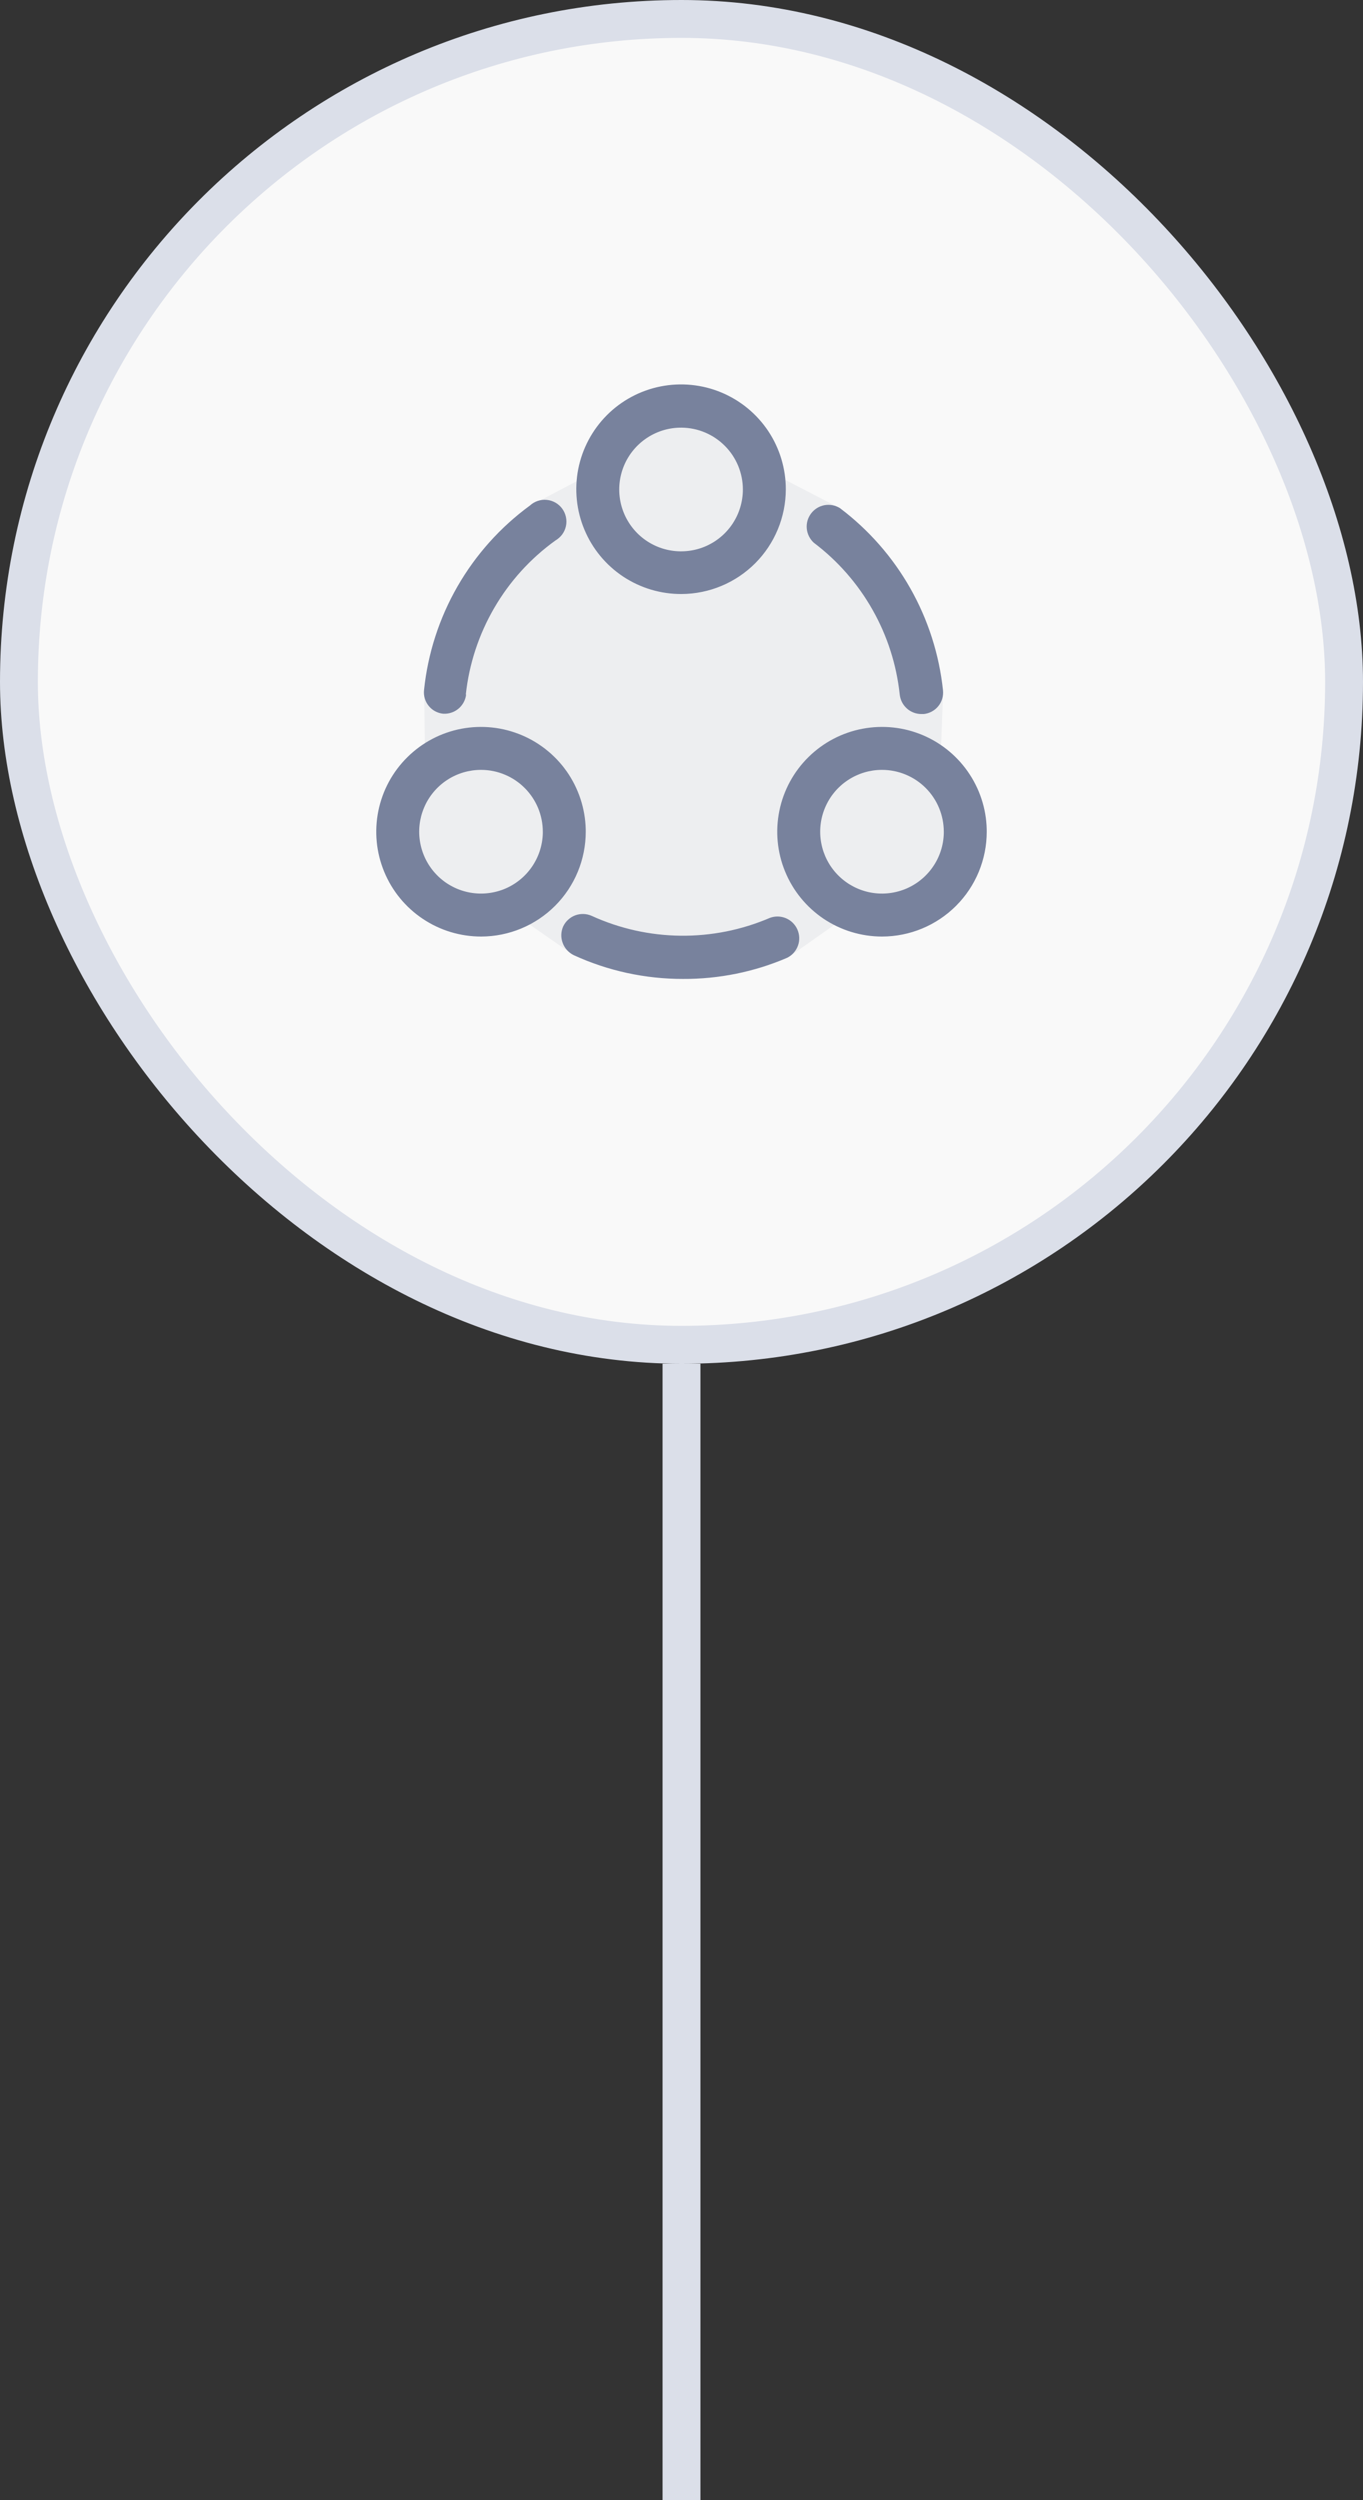 <svg width="36" height="66" viewBox="0 0 36 66" fill="none" xmlns="http://www.w3.org/2000/svg">
<rect x="0" y="0" width="36" height="66" fill="#333333" stroke="none"/>
<rect x="0.5" y="0.5" width="35" height="35" rx="17.5" fill="#F9F9F9"/>
<rect x="0.5" y="0.5" width="35" height="35" rx="17.5" stroke="#DBDFE9"/>
<path opacity="0.1" fill-rule="evenodd" clip-rule="evenodd" d="M20.688 12.642C20.645 12.201 20.495 11.775 20.247 11.404C19.951 10.959 19.529 10.611 19.035 10.406C18.541 10.201 17.997 10.148 17.472 10.252C16.948 10.357 16.466 10.615 16.088 10.994C15.71 11.372 15.454 11.855 15.351 12.38C15.332 12.474 15.319 12.569 15.31 12.664C15.284 12.677 15.257 12.691 15.23 12.705L14.002 13.35C13.221 13.921 12.569 14.649 12.087 15.488C11.605 16.326 11.305 17.257 11.205 18.219L11.217 19.405C11.219 19.502 11.222 19.599 11.227 19.696C11.06 19.802 10.905 19.927 10.763 20.069C10.385 20.447 10.129 20.93 10.026 21.455C9.922 21.98 9.978 22.523 10.184 23.017C10.39 23.51 10.739 23.931 11.185 24.227C11.631 24.522 12.155 24.678 12.69 24.675C13.126 24.673 13.552 24.565 13.931 24.365L15.159 25.219C16.065 25.634 17.05 25.849 18.047 25.846C18.993 25.851 19.929 25.661 20.798 25.287L22.059 24.398C22.433 24.582 22.845 24.677 23.265 24.675C23.977 24.671 24.659 24.386 25.162 23.882C25.665 23.377 25.948 22.695 25.95 21.982C25.951 21.448 25.794 20.924 25.497 20.479C25.321 20.214 25.1 19.983 24.846 19.797C24.853 19.71 24.858 19.622 24.862 19.534L24.911 18.226C24.811 17.281 24.519 16.366 24.05 15.539C23.582 14.712 22.949 13.99 22.189 13.418L20.778 12.688C20.748 12.672 20.718 12.657 20.688 12.642Z" fill="#78829D"/>
<path d="M18.041 25.841C17.045 25.843 16.059 25.63 15.153 25.214C15.018 25.148 14.914 25.033 14.862 24.892C14.809 24.751 14.814 24.596 14.874 24.458C14.938 24.322 15.053 24.216 15.194 24.163C15.336 24.111 15.492 24.116 15.63 24.178C16.367 24.514 17.166 24.692 17.975 24.701C18.785 24.71 19.588 24.55 20.332 24.231C20.47 24.179 20.622 24.182 20.758 24.239C20.893 24.296 21.002 24.403 21.061 24.538C21.12 24.673 21.126 24.825 21.076 24.963C21.026 25.102 20.925 25.216 20.793 25.282C19.924 25.656 18.987 25.846 18.041 25.841ZM24.399 18.849C24.474 18.841 24.546 18.819 24.612 18.783C24.678 18.747 24.736 18.699 24.783 18.641C24.831 18.582 24.866 18.515 24.887 18.443C24.907 18.371 24.914 18.296 24.906 18.221C24.806 17.276 24.513 16.361 24.045 15.534C23.577 14.707 22.943 13.985 22.184 13.413C22.062 13.338 21.916 13.31 21.775 13.336C21.634 13.363 21.508 13.441 21.422 13.556C21.335 13.671 21.295 13.813 21.309 13.956C21.323 14.099 21.39 14.232 21.496 14.328C22.128 14.805 22.655 15.407 23.045 16.096C23.436 16.785 23.68 17.547 23.764 18.335C23.779 18.475 23.845 18.605 23.95 18.7C24.054 18.795 24.19 18.848 24.331 18.849H24.399ZM12.303 18.335C12.39 17.529 12.646 16.75 13.054 16.049C13.461 15.348 14.012 14.741 14.67 14.268C14.74 14.227 14.801 14.173 14.849 14.108C14.897 14.043 14.931 13.968 14.948 13.889C14.965 13.81 14.965 13.728 14.948 13.649C14.931 13.569 14.898 13.495 14.85 13.429C14.803 13.364 14.742 13.309 14.671 13.269C14.601 13.229 14.523 13.204 14.442 13.196C14.362 13.188 14.28 13.197 14.204 13.223C14.127 13.249 14.056 13.29 13.997 13.345C13.216 13.916 12.564 14.644 12.082 15.483C11.6 16.322 11.3 17.252 11.2 18.214C11.191 18.288 11.198 18.364 11.219 18.436C11.24 18.508 11.275 18.575 11.322 18.633C11.369 18.692 11.427 18.74 11.493 18.776C11.559 18.811 11.632 18.834 11.706 18.841H11.767C11.903 18.835 12.032 18.781 12.132 18.688C12.232 18.595 12.295 18.47 12.311 18.335H12.303ZM20.755 12.922C20.757 12.374 20.595 11.837 20.292 11.381C19.988 10.925 19.555 10.569 19.049 10.359C18.543 10.149 17.985 10.094 17.448 10.201C16.91 10.308 16.416 10.572 16.029 10.96C15.642 11.349 15.379 11.843 15.273 12.381C15.168 12.919 15.224 13.476 15.436 13.982C15.647 14.488 16.004 14.919 16.461 15.222C16.919 15.524 17.455 15.684 18.003 15.681C18.733 15.677 19.432 15.385 19.948 14.868C20.463 14.351 20.753 13.652 20.755 12.922ZM19.621 12.922C19.621 13.245 19.525 13.562 19.345 13.831C19.165 14.1 18.909 14.309 18.61 14.432C18.311 14.555 17.981 14.586 17.664 14.522C17.347 14.458 17.056 14.301 16.828 14.071C16.601 13.841 16.446 13.549 16.385 13.231C16.324 12.913 16.358 12.585 16.484 12.286C16.61 11.988 16.822 11.734 17.092 11.557C17.363 11.379 17.68 11.286 18.003 11.289C18.434 11.293 18.845 11.467 19.148 11.773C19.451 12.078 19.621 12.491 19.621 12.922ZM15.471 21.994C15.479 21.445 15.322 20.906 15.023 20.445C14.723 19.985 14.293 19.625 13.788 19.41C13.282 19.195 12.725 19.135 12.185 19.238C11.646 19.341 11.149 19.602 10.759 19.989C10.368 20.375 10.102 20.868 9.993 21.407C9.884 21.945 9.937 22.503 10.147 23.011C10.356 23.519 10.712 23.953 11.169 24.257C11.625 24.562 12.162 24.724 12.712 24.723C13.444 24.721 14.146 24.428 14.663 23.91C15.181 23.391 15.471 22.688 15.471 21.956V21.994ZM14.337 21.994C14.33 22.315 14.227 22.627 14.043 22.891C13.859 23.155 13.601 23.358 13.302 23.476C13.002 23.593 12.675 23.62 12.36 23.552C12.046 23.484 11.758 23.325 11.534 23.094C11.31 22.864 11.159 22.572 11.1 22.256C11.04 21.94 11.076 21.613 11.202 21.317C11.327 21.021 11.538 20.769 11.806 20.592C12.075 20.415 12.39 20.322 12.712 20.323C13.143 20.325 13.557 20.498 13.861 20.804C14.166 21.11 14.337 21.524 14.337 21.956V21.994ZM26.062 21.994C26.07 21.445 25.914 20.906 25.614 20.446C25.315 19.986 24.886 19.626 24.381 19.41C23.876 19.195 23.318 19.135 22.779 19.238C22.24 19.34 21.743 19.601 21.353 19.986C20.962 20.371 20.695 20.864 20.585 21.402C20.475 21.94 20.527 22.498 20.736 23.006C20.944 23.514 21.299 23.948 21.754 24.254C22.21 24.559 22.747 24.723 23.295 24.723C24.029 24.723 24.733 24.431 25.252 23.912C25.771 23.393 26.062 22.69 26.062 21.956V21.994ZM24.928 21.994C24.921 22.315 24.819 22.627 24.635 22.89C24.451 23.154 24.194 23.357 23.895 23.475C23.596 23.593 23.268 23.62 22.954 23.553C22.64 23.485 22.353 23.327 22.128 23.097C21.903 22.867 21.752 22.576 21.692 22.261C21.632 21.945 21.666 21.619 21.791 21.323C21.915 21.026 22.125 20.773 22.392 20.596C22.66 20.418 22.974 20.323 23.295 20.323C23.728 20.323 24.144 20.495 24.45 20.801C24.756 21.107 24.928 21.523 24.928 21.956V21.994Z" fill="#78829D"/>
<rect width="1" height="30" transform="translate(17.5 36)" fill="#DBDFE9"/>
</svg>
